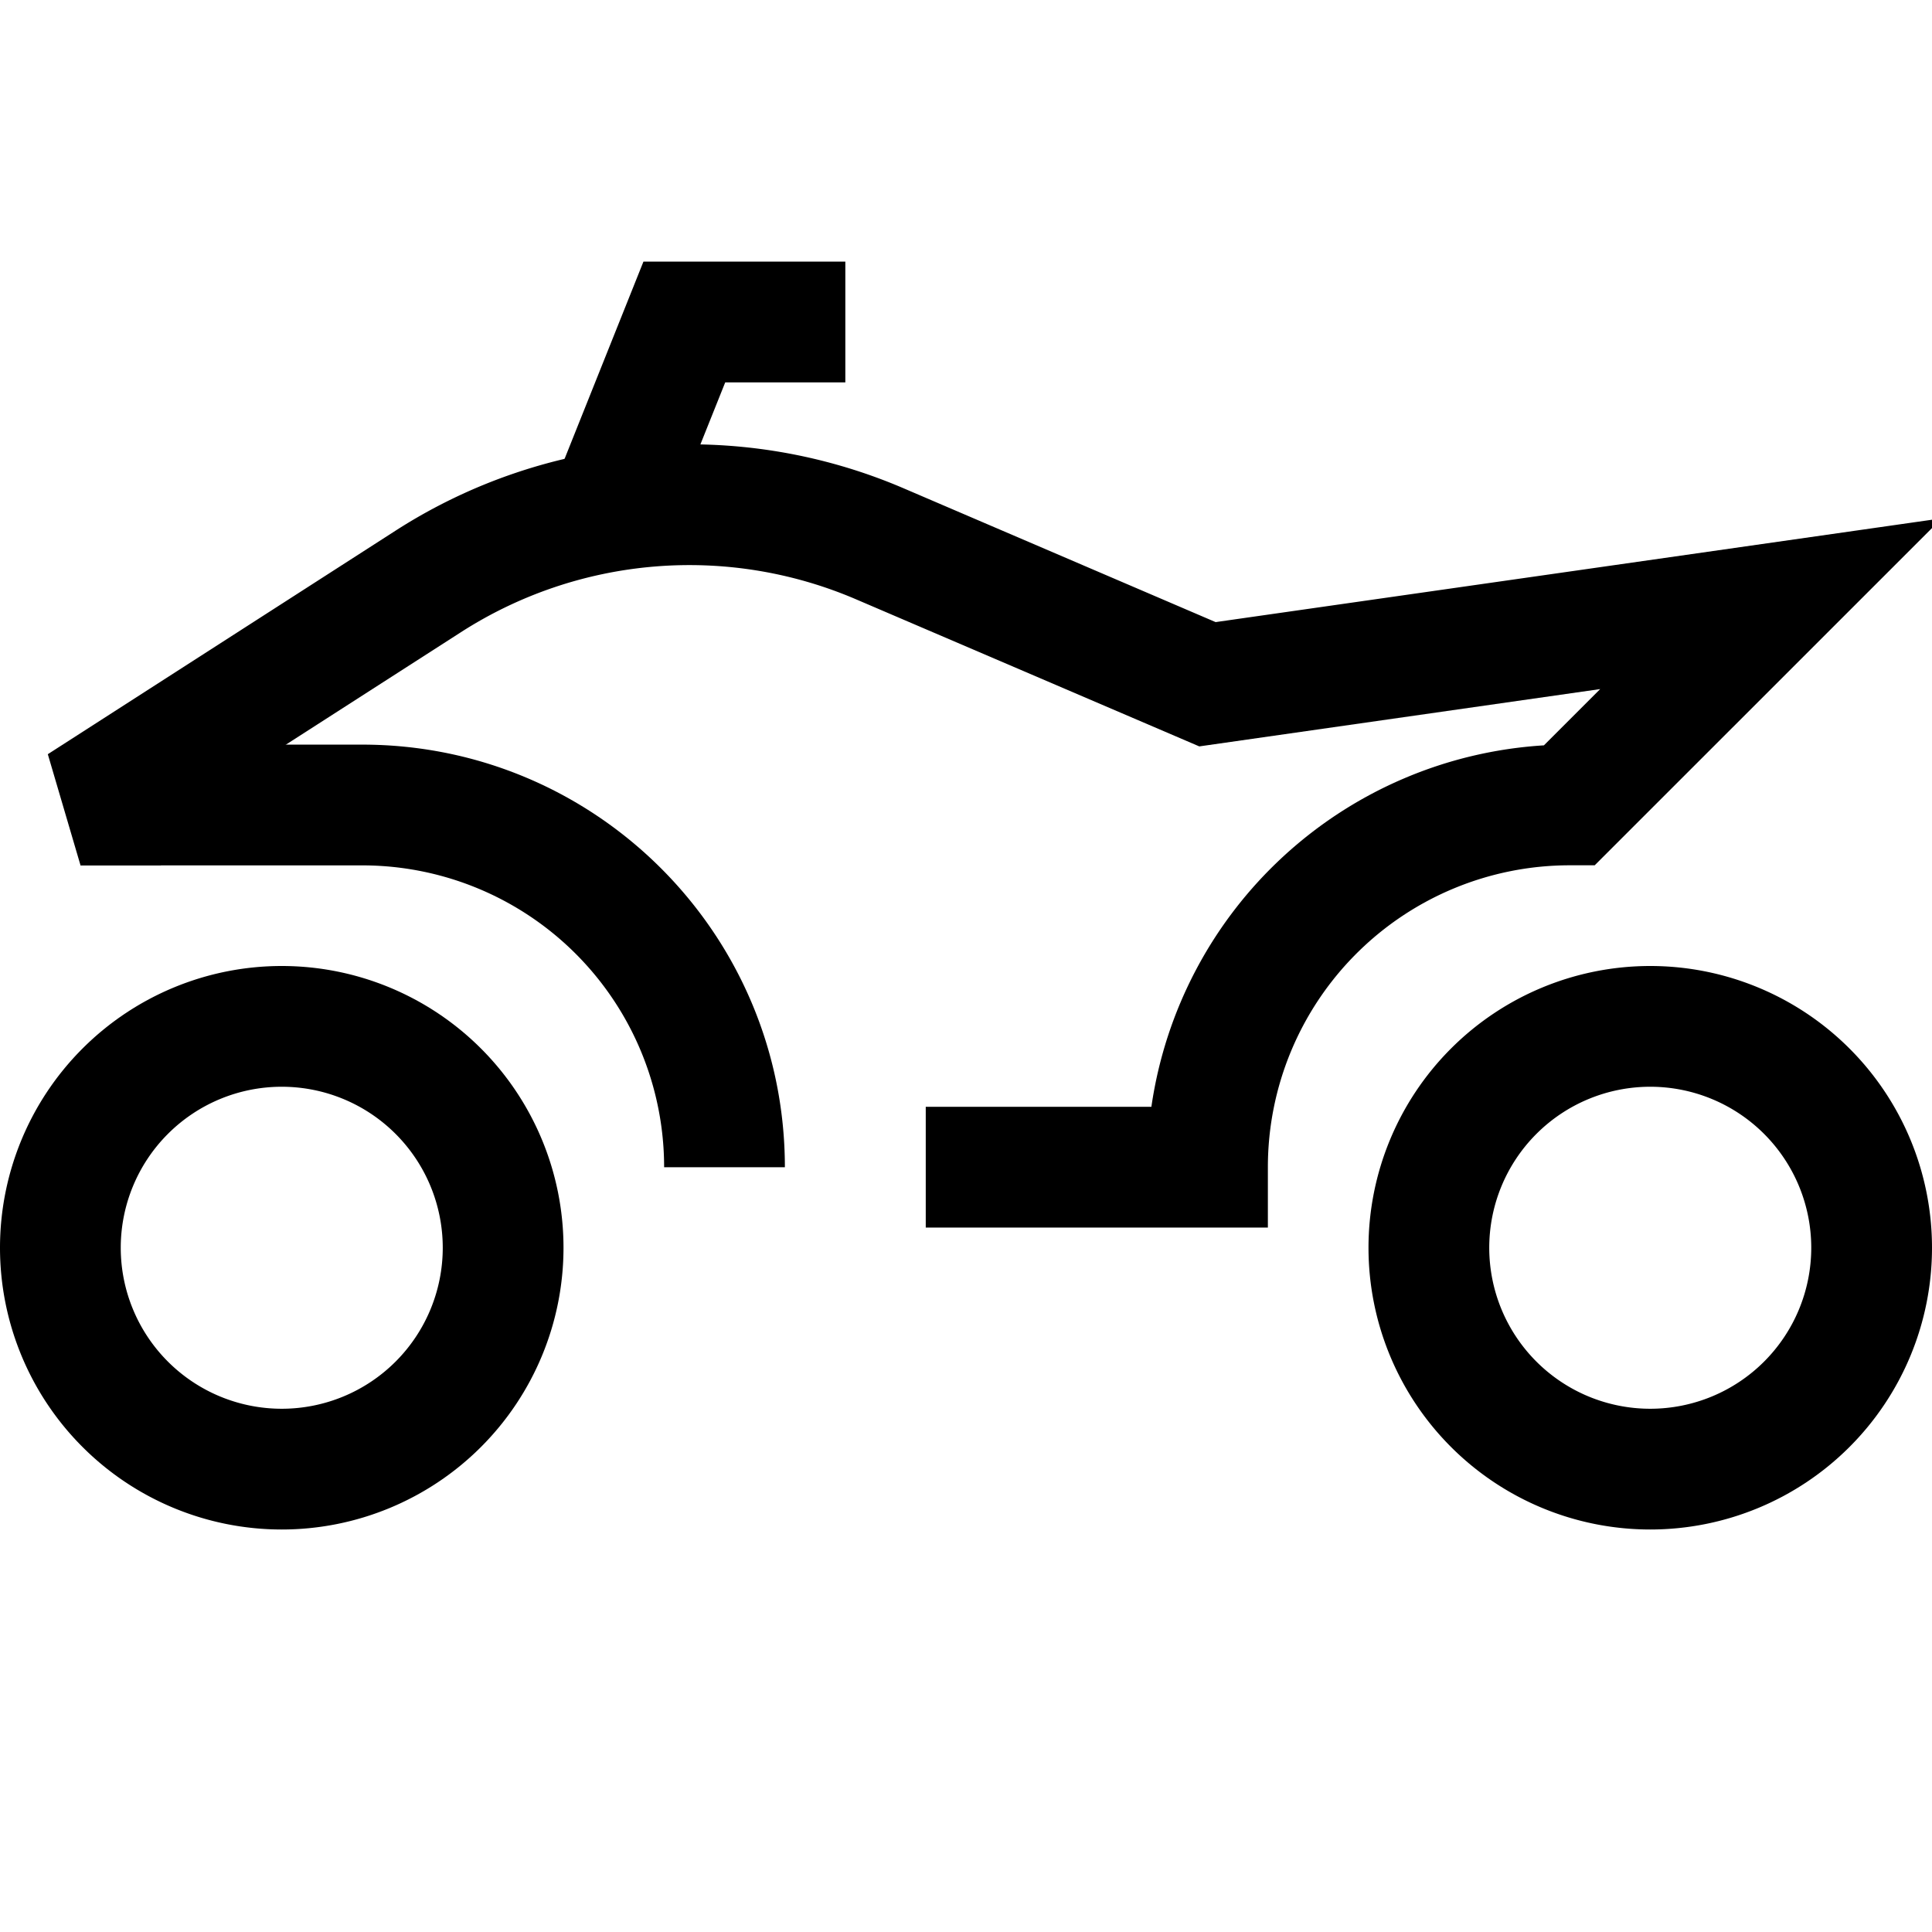 <svg width="24" height="24" viewBox="0 0 24 24" xmlns="http://www.w3.org/2000/svg"><path fill-rule="evenodd" clip-rule="evenodd" d="M3.5 17.5a2 2 0 100-4 2 2 0 000 4zm0 1.5a3.5 3.5 0 100-7 3.5 3.5 0 000 7z"/><path fill-rule="evenodd" clip-rule="evenodd" d="M1 9.25h3.5c2.9 0 5.25 2.35 5.25 5.25h-1.5a3.75 3.75 0 00-3.75-3.75H1v-1.5zM20.5 17.5a2 2 0 100-4 2 2 0 000 4zm0 1.5a3.5 3.5 0 100-7 3.5 3.5 0 000 7z"/><path fill-rule="evenodd" clip-rule="evenodd" d="M4.914 6.592a6.75 6.75 0 016.309-.527l3.878 1.663 9.02-1.289-4.311 4.31h-.31a3.75 3.75 0 00-3.75 3.75v.75H11.5v-1.5h2.803a5.252 5.252 0 014.876-4.49l.699-.699-4.98.712-4.266-1.828a5.25 5.25 0 00-4.907.41L2 10.247v.502H1L.594 9.369l4.32-2.777z"/><path fill-rule="evenodd" clip-rule="evenodd" d="M7.993 3.25h2.508v1.5H9.009l-.812 2.029-1.392-.558L7.993 3.25z"/></svg>